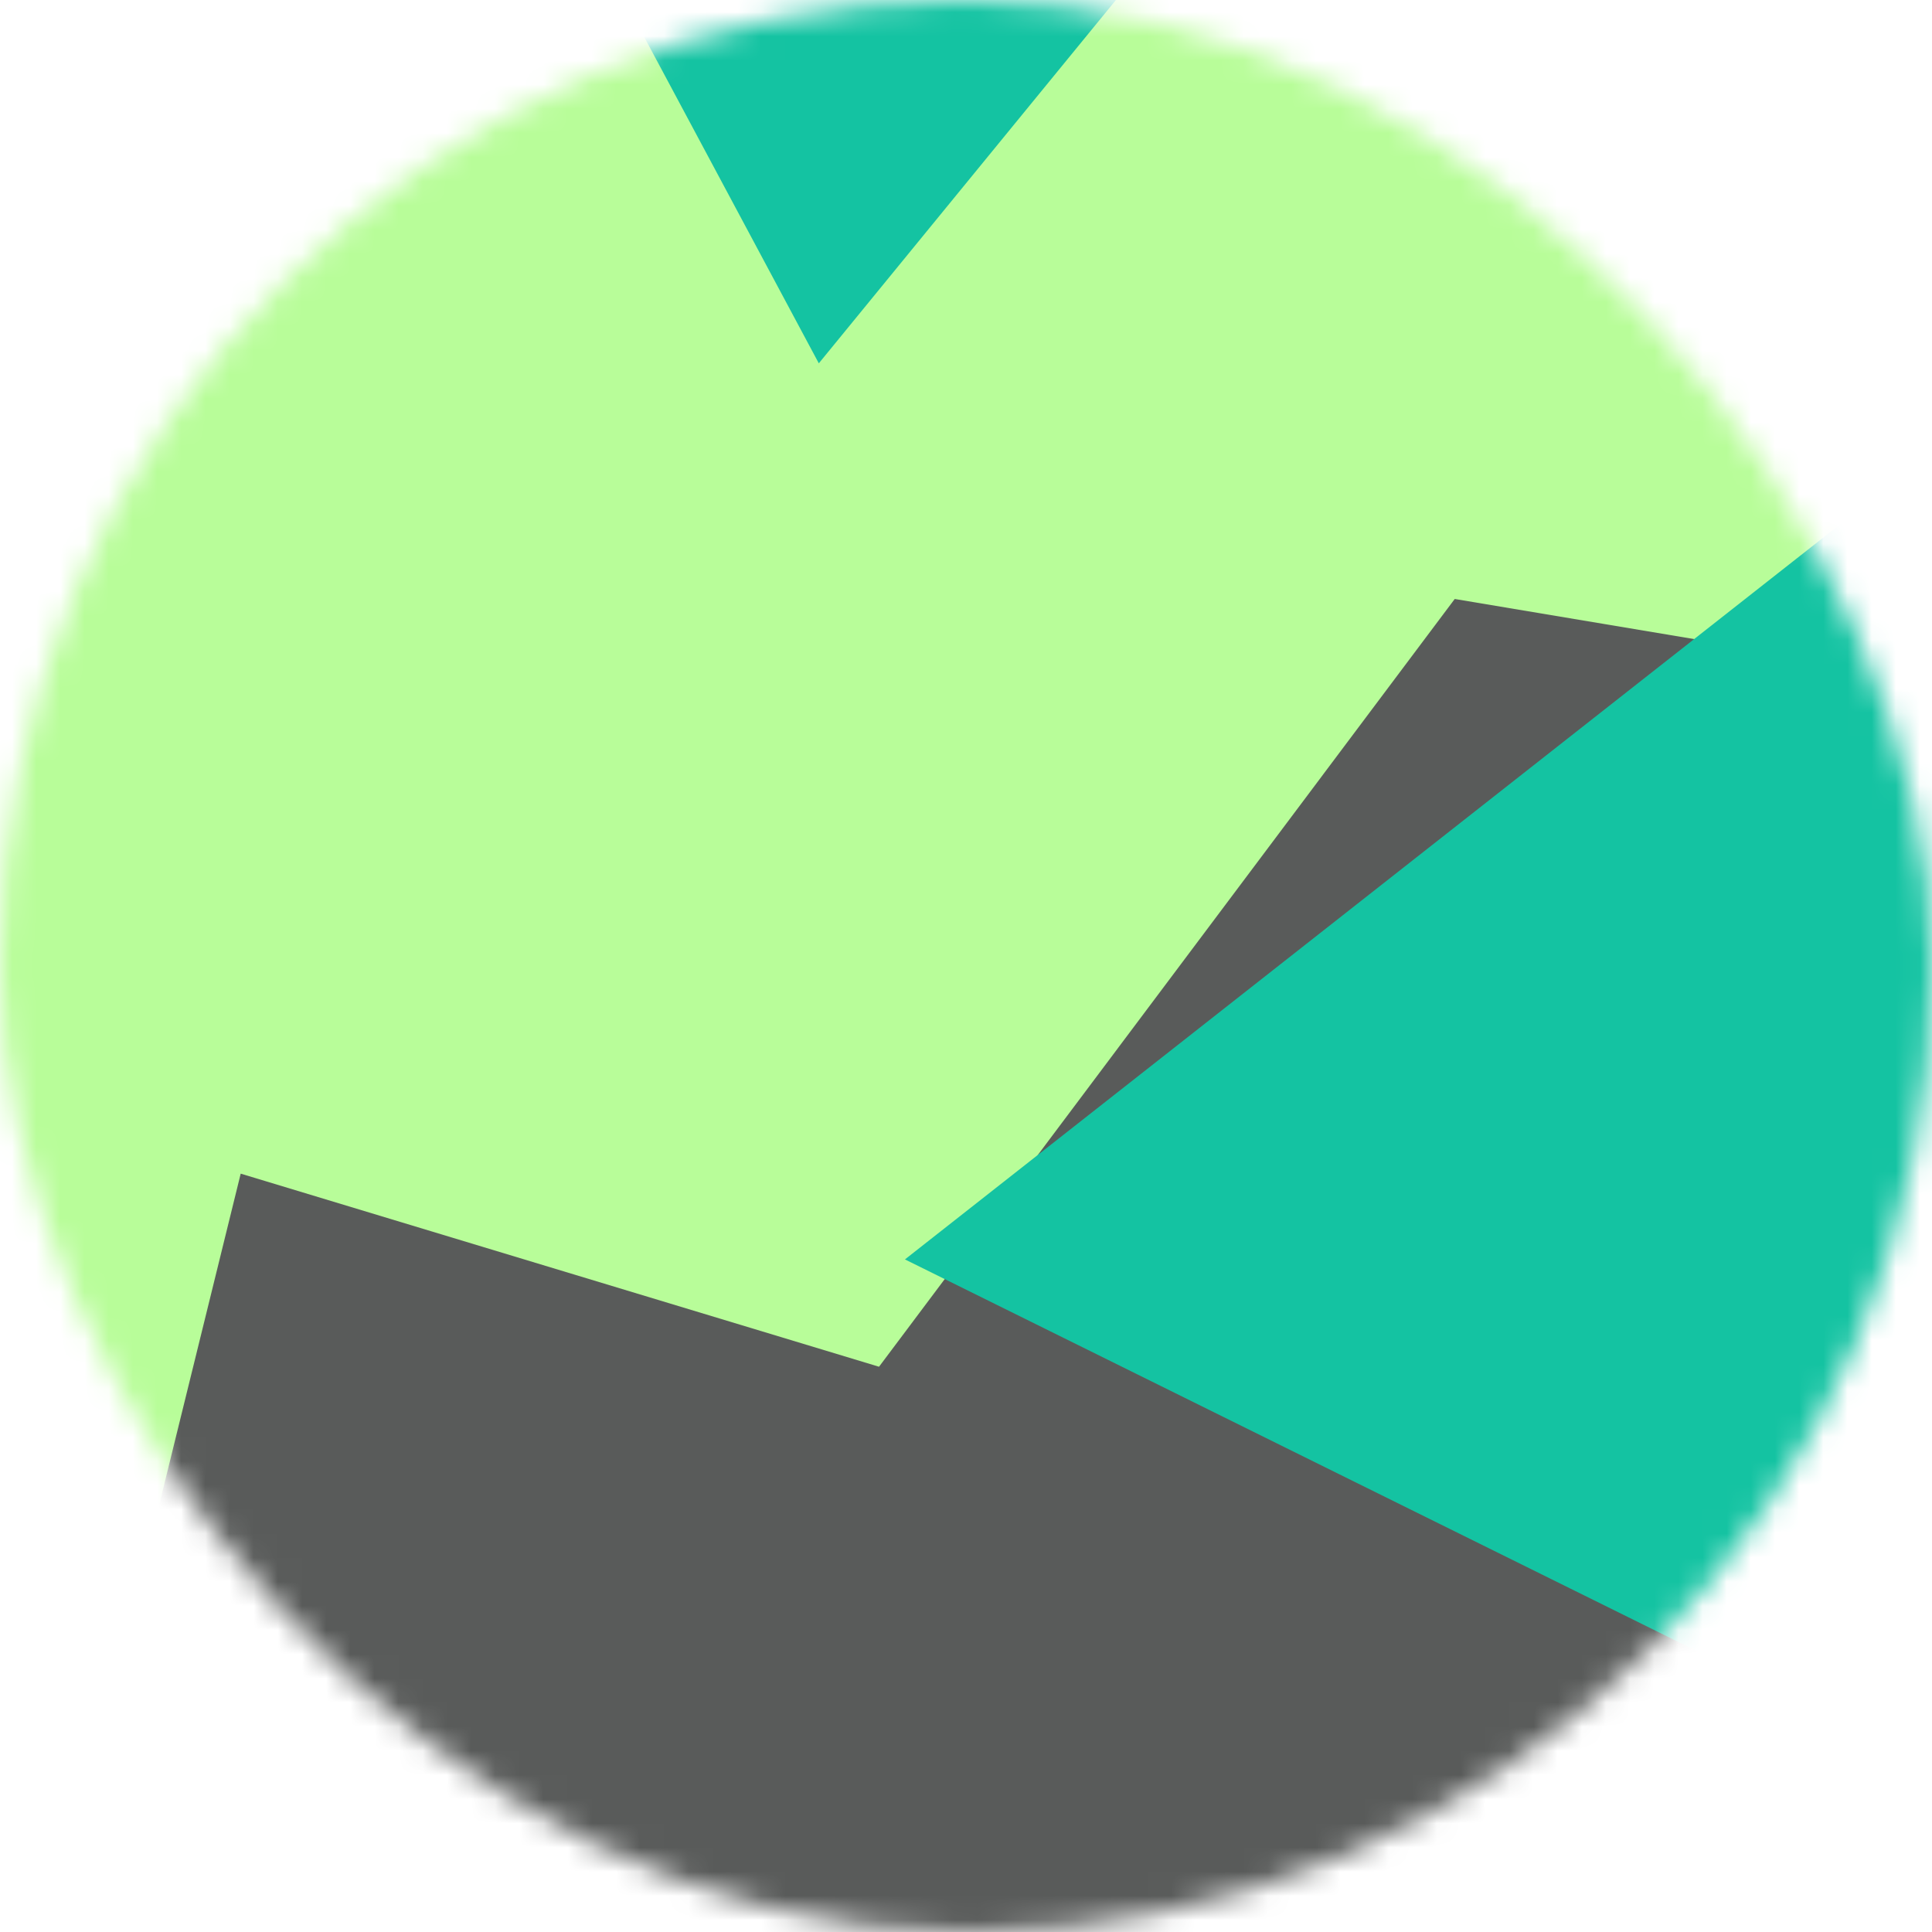 <svg viewBox="0 0 80 80" fill="none" role="img" xmlns="http://www.w3.org/2000/svg" width="80" height="80"><mask id="«rb1»" maskUnits="userSpaceOnUse" x="0" y="0" width="80" height="80"><rect width="80" height="80" rx="160" fill="#FFFFFF"></rect></mask><g mask="url(#«rb1»)"><rect width="80" height="80" fill="#b8fd99"></rect><path filter="url(#filter_«rb1»)" d="M32.414 59.35L50.376 70.5H72.5v-71H33.728L26.5 13.381l19.057 27.08L32.414 59.35z" fill="#595b5a" transform="translate(0 0) rotate(-288 40 40) scale(1.2)"></path><path filter="url(#filter_«rb1»)" d="M22.216 24L0 46.75l14.108 38.129L78 86l-3.081-59.276-22.378 4.005 12.972 20.186-23.35 27.395L22.215 24z" fill="#14c3a2" transform="translate(4 -4) rotate(252 40 40) scale(1.2)" style="mix-blend-mode: overlay;"></path></g><defs><filter id="filter_«rb1»" filterUnits="userSpaceOnUse" color-interpolation-filters="sRGB"><feFlood flood-opacity="0" result="BackgroundImageFix"></feFlood><feBlend in="SourceGraphic" in2="BackgroundImageFix" result="shape"></feBlend><feGaussianBlur stdDeviation="7" result="effect1_foregroundBlur"></feGaussianBlur></filter></defs></svg>
